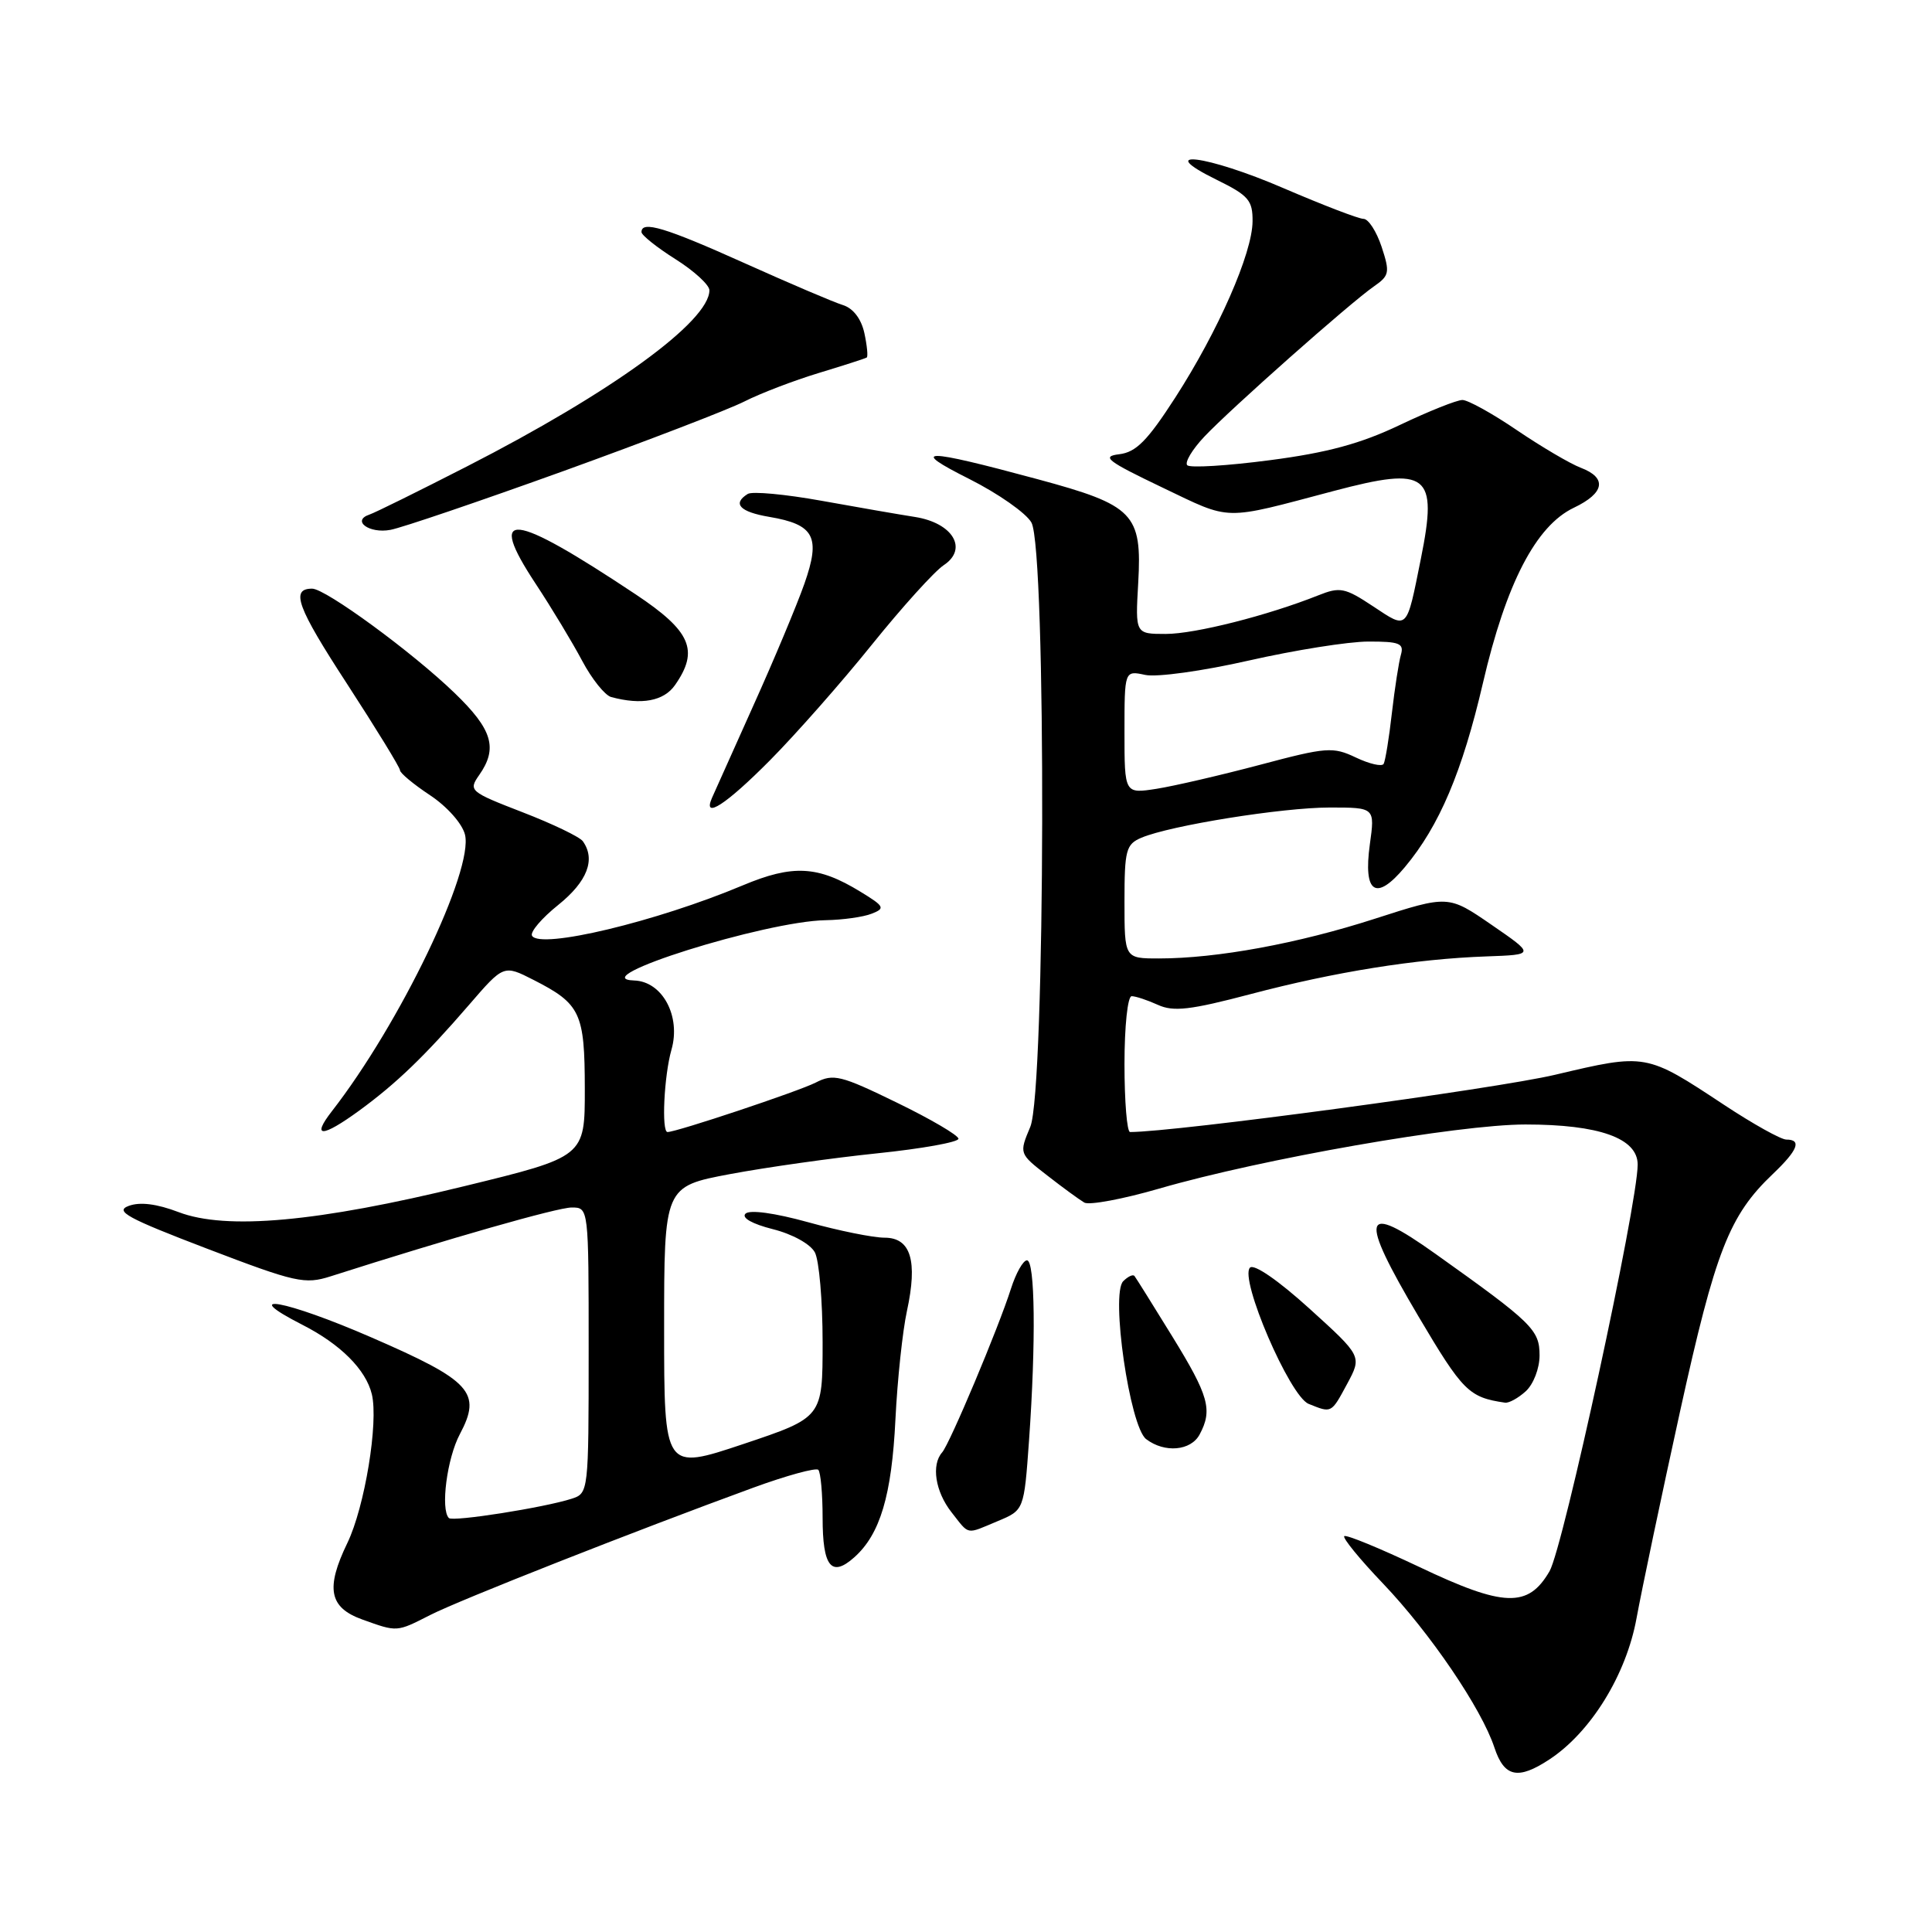<?xml version="1.0" encoding="UTF-8" standalone="no"?>
<!DOCTYPE svg PUBLIC "-//W3C//DTD SVG 1.1//EN" "http://www.w3.org/Graphics/SVG/1.1/DTD/svg11.dtd" >
<svg xmlns="http://www.w3.org/2000/svg" xmlns:xlink="http://www.w3.org/1999/xlink" version="1.1" viewBox="0 0 256 256">
 <g >
 <path fill="currentColor"
d=" M 205.31 233.13 C 210.80 229.52 215.49 221.91 216.85 214.42 C 217.55 210.61 220.14 198.28 222.62 187.00 C 227.31 165.72 229.13 161.06 234.91 155.56 C 238.22 152.41 238.78 151.00 236.70 151.00 C 235.99 151.00 232.28 148.93 228.45 146.40 C 218.08 139.55 218.14 139.56 206.07 142.41 C 198.19 144.28 155.71 150.00 149.74 150.00 C 149.33 150.00 149.00 145.95 149.00 141.00 C 149.00 135.96 149.42 132.00 149.95 132.00 C 150.48 132.00 152.04 132.52 153.43 133.15 C 155.49 134.09 157.73 133.83 165.73 131.72 C 176.87 128.78 187.59 127.06 196.95 126.73 C 203.39 126.50 203.39 126.50 197.65 122.55 C 191.91 118.60 191.91 118.60 182.20 121.73 C 172.02 125.02 161.24 127.00 153.56 127.00 C 149.00 127.00 149.00 127.00 149.00 119.48 C 149.00 112.63 149.20 111.87 151.25 111.00 C 155.08 109.38 169.91 107.00 176.20 107.00 C 182.19 107.00 182.19 107.00 181.51 111.89 C 180.62 118.38 182.32 119.48 186.15 114.90 C 190.72 109.44 193.76 102.27 196.50 90.49 C 199.56 77.31 203.52 69.67 208.54 67.28 C 212.63 65.33 212.98 63.32 209.46 61.98 C 208.06 61.45 204.26 59.21 201.01 57.01 C 197.77 54.80 194.51 53.00 193.78 53.00 C 193.04 53.00 189.31 54.49 185.47 56.32 C 180.29 58.79 175.86 59.99 168.25 60.98 C 162.61 61.72 157.69 62.02 157.32 61.65 C 156.95 61.28 157.96 59.58 159.57 57.87 C 163.07 54.16 178.88 40.15 182.05 37.95 C 184.11 36.52 184.19 36.11 183.07 32.70 C 182.39 30.66 181.32 29.00 180.67 29.00 C 180.03 29.00 175.28 27.17 170.11 24.95 C 159.88 20.53 152.69 19.64 161.25 23.84 C 165.44 25.90 166.00 26.55 165.97 29.34 C 165.94 33.56 161.42 43.85 155.73 52.68 C 152.04 58.40 150.54 59.92 148.30 60.19 C 145.89 60.48 146.69 61.09 154.00 64.59 C 163.30 69.03 161.83 69.00 176.75 65.05 C 189.23 61.75 190.54 62.76 188.28 74.00 C 186.34 83.65 186.58 83.41 181.94 80.34 C 178.20 77.86 177.55 77.74 174.67 78.89 C 167.97 81.56 158.34 84.00 154.47 84.00 C 150.43 84.00 150.43 84.00 150.82 77.23 C 151.34 68.06 150.24 66.94 137.50 63.50 C 122.30 59.39 120.31 59.39 128.46 63.48 C 132.29 65.41 135.98 68.00 136.67 69.24 C 138.67 72.83 138.52 144.50 136.52 149.31 C 135.03 152.86 135.03 152.86 138.77 155.76 C 140.82 157.36 143.03 158.97 143.68 159.35 C 144.33 159.72 148.80 158.89 153.62 157.49 C 167.21 153.55 193.22 149.00 202.13 149.00 C 211.90 149.00 217.00 150.82 217.00 154.31 C 217.00 159.58 207.14 205.07 205.32 208.20 C 202.48 213.08 199.28 212.97 188.00 207.60 C 182.80 205.14 178.36 203.31 178.12 203.55 C 177.88 203.79 180.19 206.62 183.26 209.83 C 189.52 216.40 196.32 226.41 198.02 231.57 C 199.32 235.49 201.14 235.88 205.31 233.13 Z  M 57.02 213.99 C 60.92 212.00 84.23 202.82 99.80 197.13 C 104.23 195.51 108.12 194.45 108.43 194.76 C 108.74 195.08 109.00 197.93 109.00 201.11 C 109.00 207.61 110.16 209.06 113.20 206.35 C 116.62 203.30 118.16 198.16 118.65 188.06 C 118.91 182.80 119.60 176.35 120.17 173.73 C 121.62 167.06 120.69 164.00 117.21 164.00 C 115.70 164.00 111.14 163.08 107.08 161.95 C 102.63 160.72 99.33 160.27 98.78 160.82 C 98.23 161.37 99.68 162.18 102.40 162.87 C 105.00 163.52 107.38 164.84 107.97 165.94 C 108.54 167.00 109.00 172.36 109.00 177.85 C 109.00 187.82 109.00 187.82 98.50 191.34 C 88.00 194.85 88.00 194.85 88.00 176.04 C 88.00 157.22 88.00 157.22 96.75 155.57 C 101.56 154.67 110.34 153.43 116.25 152.82 C 122.16 152.21 127.00 151.34 127.00 150.89 C 127.00 150.44 123.32 148.28 118.83 146.10 C 111.40 142.48 110.43 142.24 108.08 143.45 C 105.83 144.60 89.66 150.00 88.45 150.00 C 87.63 150.00 87.99 142.54 88.97 139.10 C 90.25 134.65 87.77 130.04 84.03 129.92 C 77.14 129.69 101.34 122.07 109.41 121.93 C 111.66 121.89 114.40 121.51 115.50 121.07 C 117.33 120.36 117.20 120.10 114.00 118.15 C 108.38 114.71 105.05 114.53 98.41 117.32 C 86.96 122.13 71.61 125.80 70.50 124.00 C 70.20 123.52 71.77 121.67 73.98 119.90 C 77.83 116.80 78.95 113.88 77.23 111.47 C 76.83 110.90 73.24 109.17 69.25 107.63 C 62.22 104.91 62.05 104.76 63.50 102.69 C 65.99 99.14 65.25 96.66 60.25 91.84 C 54.67 86.44 43.14 78.00 41.36 78.00 C 38.46 78.00 39.36 80.44 45.99 90.62 C 49.84 96.55 53.00 101.70 53.00 102.06 C 53.00 102.43 54.79 103.92 56.98 105.37 C 59.23 106.86 61.24 109.12 61.61 110.58 C 62.79 115.29 53.00 135.65 43.97 147.25 C 41.22 150.79 42.67 150.75 47.60 147.16 C 52.50 143.58 56.28 139.95 62.14 133.16 C 66.74 127.83 66.74 127.83 70.69 129.84 C 76.93 133.02 77.48 134.20 77.49 144.28 C 77.50 153.28 77.50 153.28 61.50 157.18 C 42.08 161.93 29.97 163.02 23.66 160.61 C 20.77 159.51 18.54 159.23 17.05 159.79 C 15.16 160.49 16.88 161.42 27.45 165.46 C 39.19 169.95 40.39 170.21 43.81 169.12 C 59.55 164.09 73.87 160.00 75.75 160.00 C 78.00 160.00 78.00 160.00 78.00 178.93 C 78.00 197.69 77.98 197.87 75.75 198.59 C 72.08 199.77 60.00 201.67 59.48 201.15 C 58.35 200.01 59.23 193.23 60.93 190.04 C 63.87 184.51 62.45 182.96 49.18 177.20 C 37.82 172.26 31.36 171.10 40.10 175.56 C 45.12 178.12 48.48 181.48 49.27 184.74 C 50.17 188.49 48.33 199.68 46.03 204.45 C 43.12 210.46 43.61 213.01 48.00 214.59 C 52.68 216.27 52.52 216.28 57.02 213.99 Z  M 132.22 201.55 C 135.69 200.10 135.69 200.10 136.35 190.90 C 137.28 177.80 137.15 167.00 136.08 167.00 C 135.57 167.00 134.62 168.69 133.96 170.75 C 132.29 176.00 125.85 191.30 124.84 192.45 C 123.38 194.10 123.93 197.64 126.07 200.37 C 128.51 203.47 127.91 203.35 132.22 201.55 Z  M 158.96 190.07 C 160.70 186.82 160.18 184.96 155.33 177.08 C 152.76 172.91 150.51 169.30 150.32 169.07 C 150.12 168.83 149.46 169.14 148.83 169.77 C 147.15 171.45 149.70 189.04 151.87 190.69 C 154.32 192.56 157.80 192.25 158.96 190.07 Z  M 178.51 183.36 C 180.47 179.71 180.47 179.71 173.50 173.39 C 169.36 169.64 166.16 167.44 165.63 167.97 C 164.19 169.41 170.90 185.02 173.40 186.02 C 176.47 187.26 176.38 187.31 178.51 183.36 Z  M 202.17 184.35 C 203.19 183.42 204.00 181.32 204.00 179.60 C 204.00 176.21 203.07 175.30 190.22 166.15 C 180.45 159.19 179.98 160.94 187.96 174.44 C 193.84 184.37 194.63 185.16 199.42 185.86 C 199.93 185.94 201.17 185.26 202.17 184.35 Z  M 102.02 100.75 C 105.43 97.31 111.51 90.42 115.52 85.43 C 119.54 80.44 123.83 75.69 125.06 74.88 C 128.31 72.72 126.25 69.29 121.24 68.50 C 119.18 68.18 113.60 67.21 108.83 66.35 C 104.06 65.49 99.67 65.08 99.08 65.45 C 97.00 66.74 98.03 67.83 101.94 68.49 C 107.91 69.50 108.77 71.14 106.59 77.34 C 105.59 80.18 102.55 87.45 99.82 93.50 C 97.10 99.55 94.63 105.06 94.33 105.75 C 93.08 108.64 96.22 106.60 102.02 100.75 Z  M 89.44 90.78 C 92.66 86.18 91.56 83.64 84.25 78.77 C 67.70 67.76 64.42 67.40 70.97 77.34 C 73.09 80.55 75.86 85.15 77.14 87.56 C 78.42 89.97 80.15 92.13 80.98 92.36 C 85.00 93.45 87.96 92.90 89.44 90.78 Z  M 74.63 62.43 C 85.70 58.43 96.50 54.28 98.63 53.20 C 100.76 52.12 105.20 50.42 108.50 49.42 C 111.80 48.42 114.66 47.50 114.85 47.37 C 115.03 47.25 114.89 45.78 114.53 44.12 C 114.11 42.23 113.04 40.84 111.68 40.42 C 110.48 40.05 104.62 37.55 98.66 34.87 C 88.14 30.14 85.00 29.20 85.00 30.75 C 85.00 31.16 87.03 32.78 89.50 34.34 C 91.98 35.90 94.00 37.76 94.00 38.46 C 94.00 42.58 81.02 52.01 61.86 61.81 C 55.49 65.07 49.69 67.94 48.96 68.18 C 46.54 68.99 48.92 70.74 51.73 70.21 C 53.25 69.93 63.56 66.42 74.63 62.43 Z  M 149.00 97.01 C 149.00 88.84 149.00 88.84 151.75 89.43 C 153.28 89.76 159.39 88.91 165.50 87.52 C 171.55 86.15 178.67 85.01 181.32 85.01 C 185.43 85.00 186.06 85.25 185.63 86.75 C 185.35 87.71 184.81 91.20 184.43 94.50 C 184.06 97.80 183.56 100.82 183.34 101.22 C 183.11 101.61 181.46 101.23 179.67 100.38 C 176.62 98.93 175.79 98.99 166.96 101.34 C 161.75 102.72 155.59 104.15 153.25 104.52 C 149.00 105.18 149.00 105.18 149.00 97.01 Z "/>
</g>
</svg>